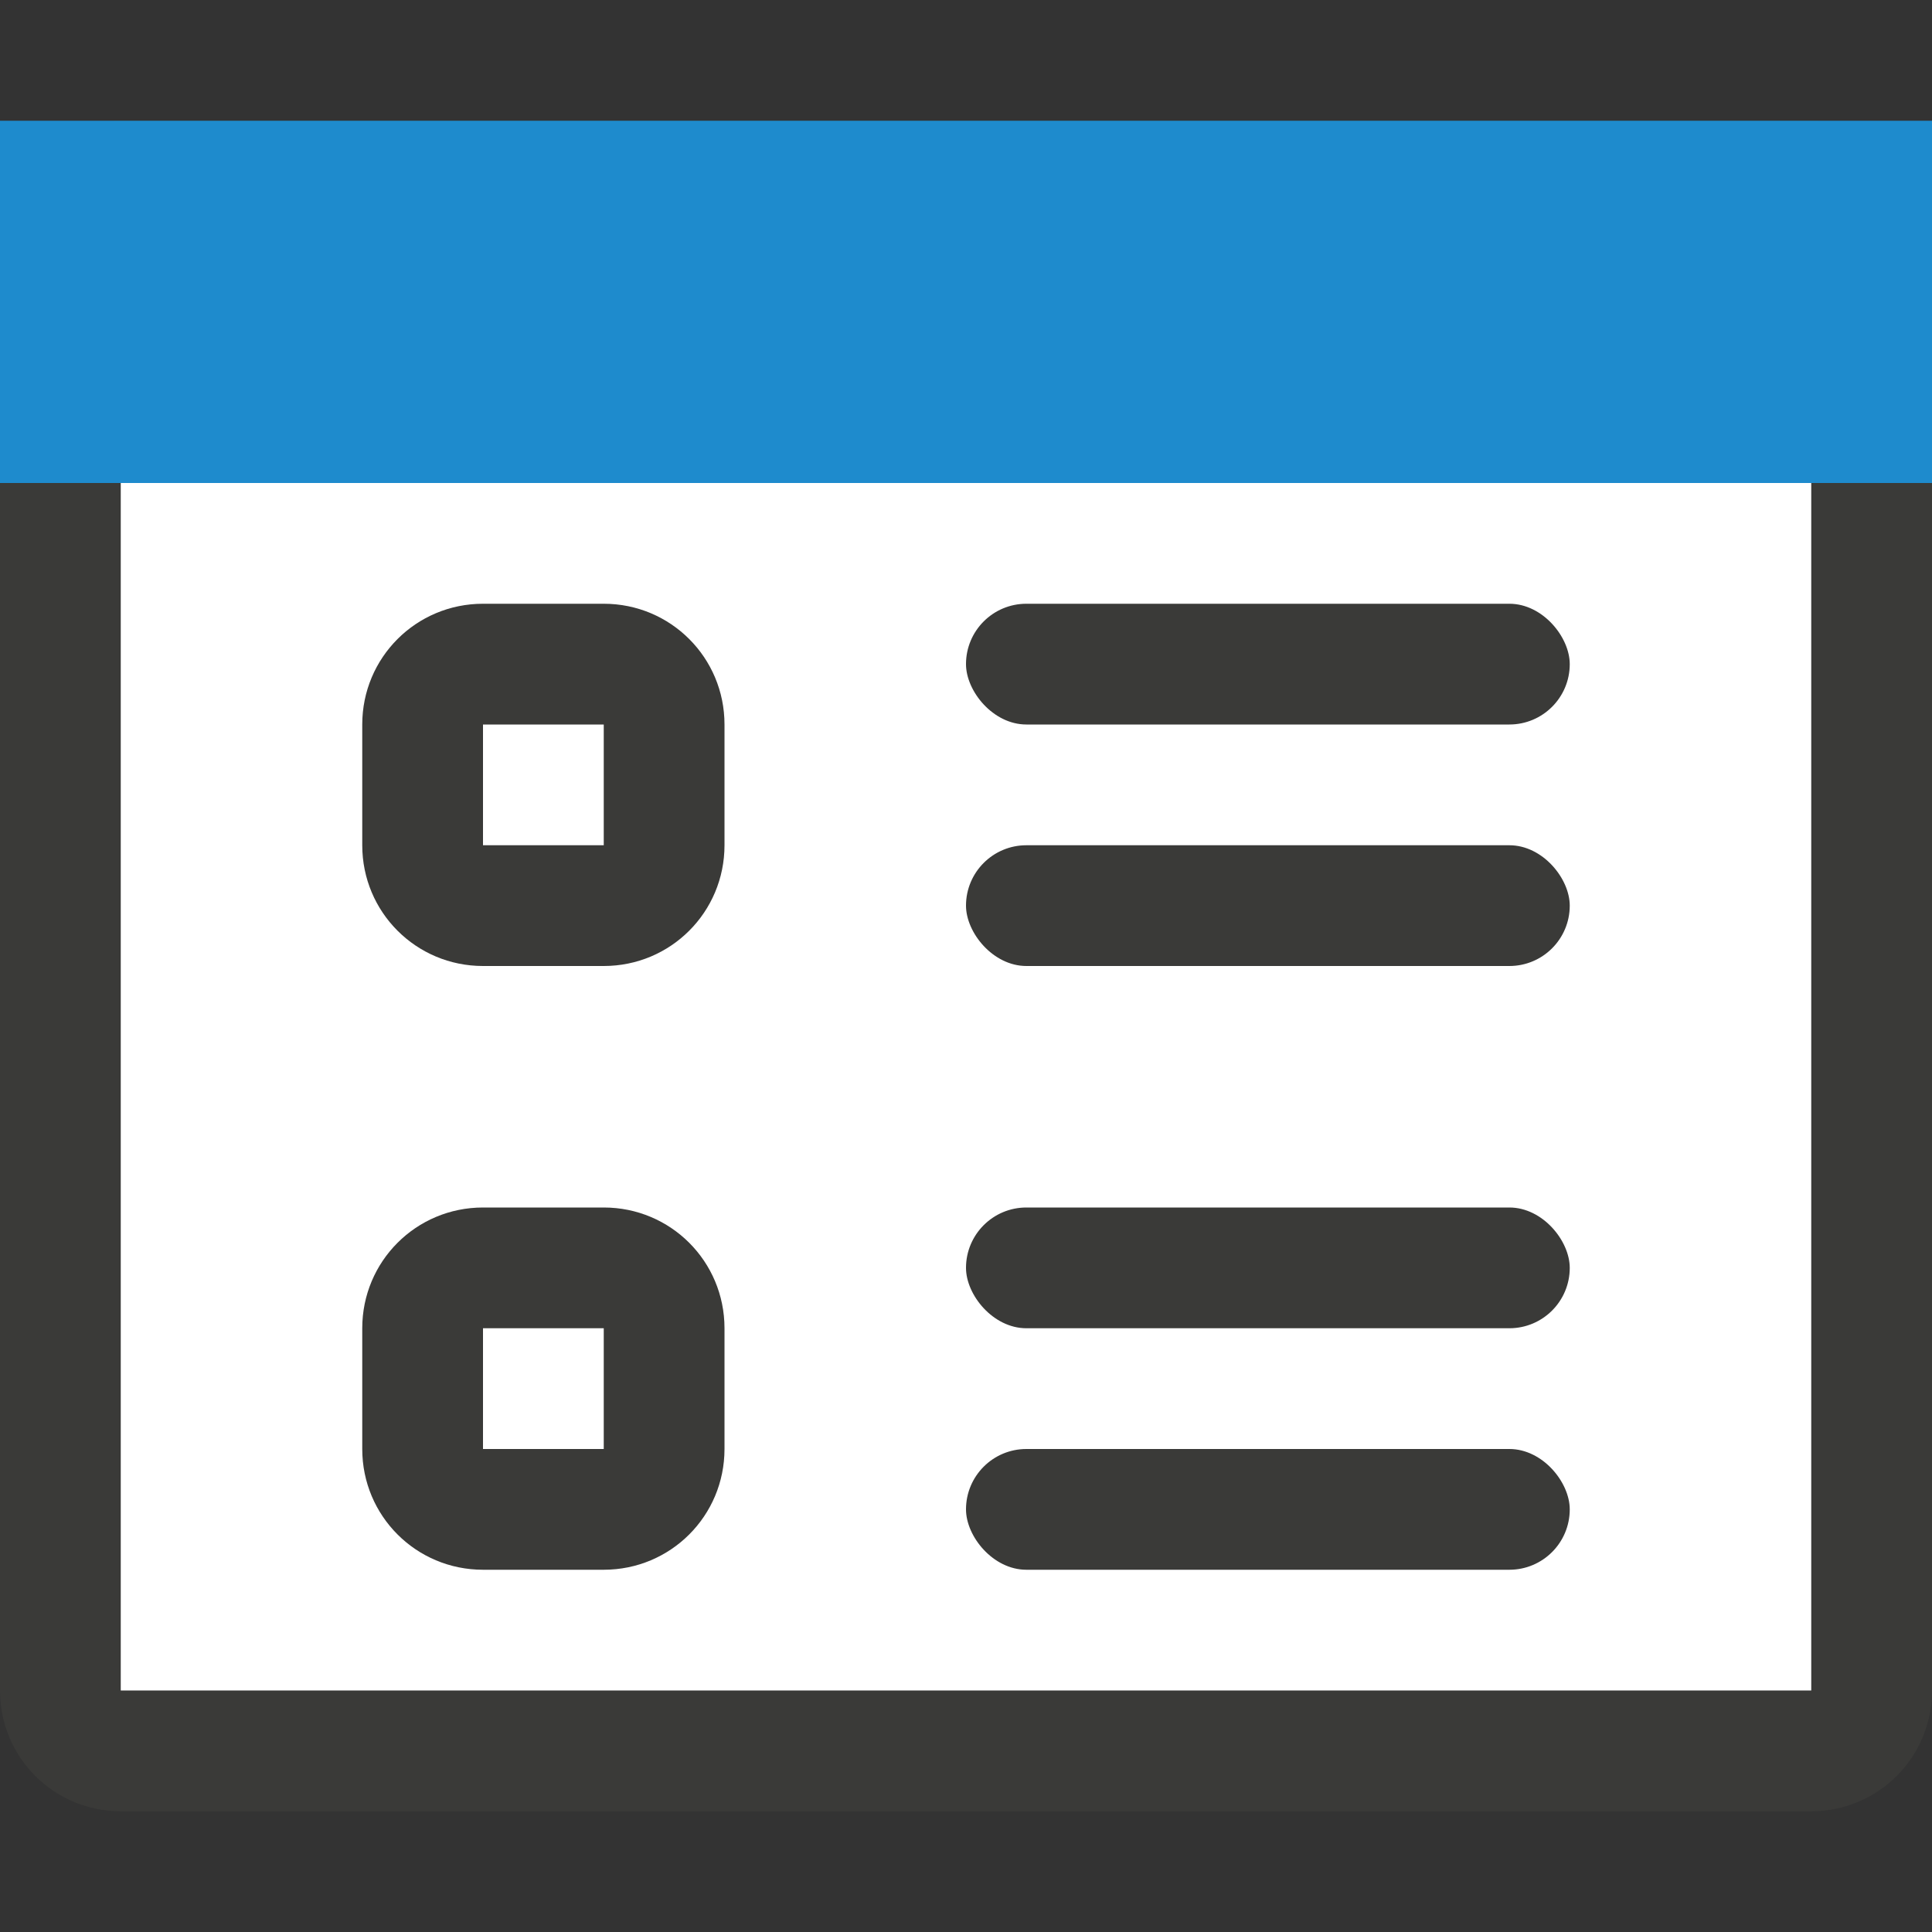 <svg viewBox="0 0 16 16" xmlns="http://www.w3.org/2000/svg"><rect x="0" y="0" width="16" height="16" fill="#333333" stroke="none"/><path d="m1 1c-.554 0-1 .446-1 1v12c0 .554.446 1 1 1h14c.554 0 1-.446 1-1v-12c0-.554-.446-1-1-1zm0 1h14v12h-14z" fill="#3a3a38"/><path d="m1 2h14v12h-14z" fill="#fff"/><path d="m0 1h16v3h-16z" fill="#1e8bcd"/><g fill="#3a3a38"><path d="m4 5c-.554 0-1 .446-1 1v1c0 .554.446 1 1 1h1c.554 0 1-.446 1-1v-1c0-.554-.446-1-1-1zm0 1h1v1h-1z"/><path d="m4 10c-.554 0-1 .446-1 1v1c0 .554.446 1 1 1h1c.554 0 1-.446 1-1v-1c0-.554-.446-1-1-1zm0 1h1v1h-1z"/><rect height="1" ry=".5" width="5" x="8" y="5"/><rect height="1" ry=".5" width="5" x="8" y="7"/><rect height="1" ry=".5" width="5" x="8" y="12"/><rect height="1" ry=".5" width="5" x="8" y="10"/></g></svg>